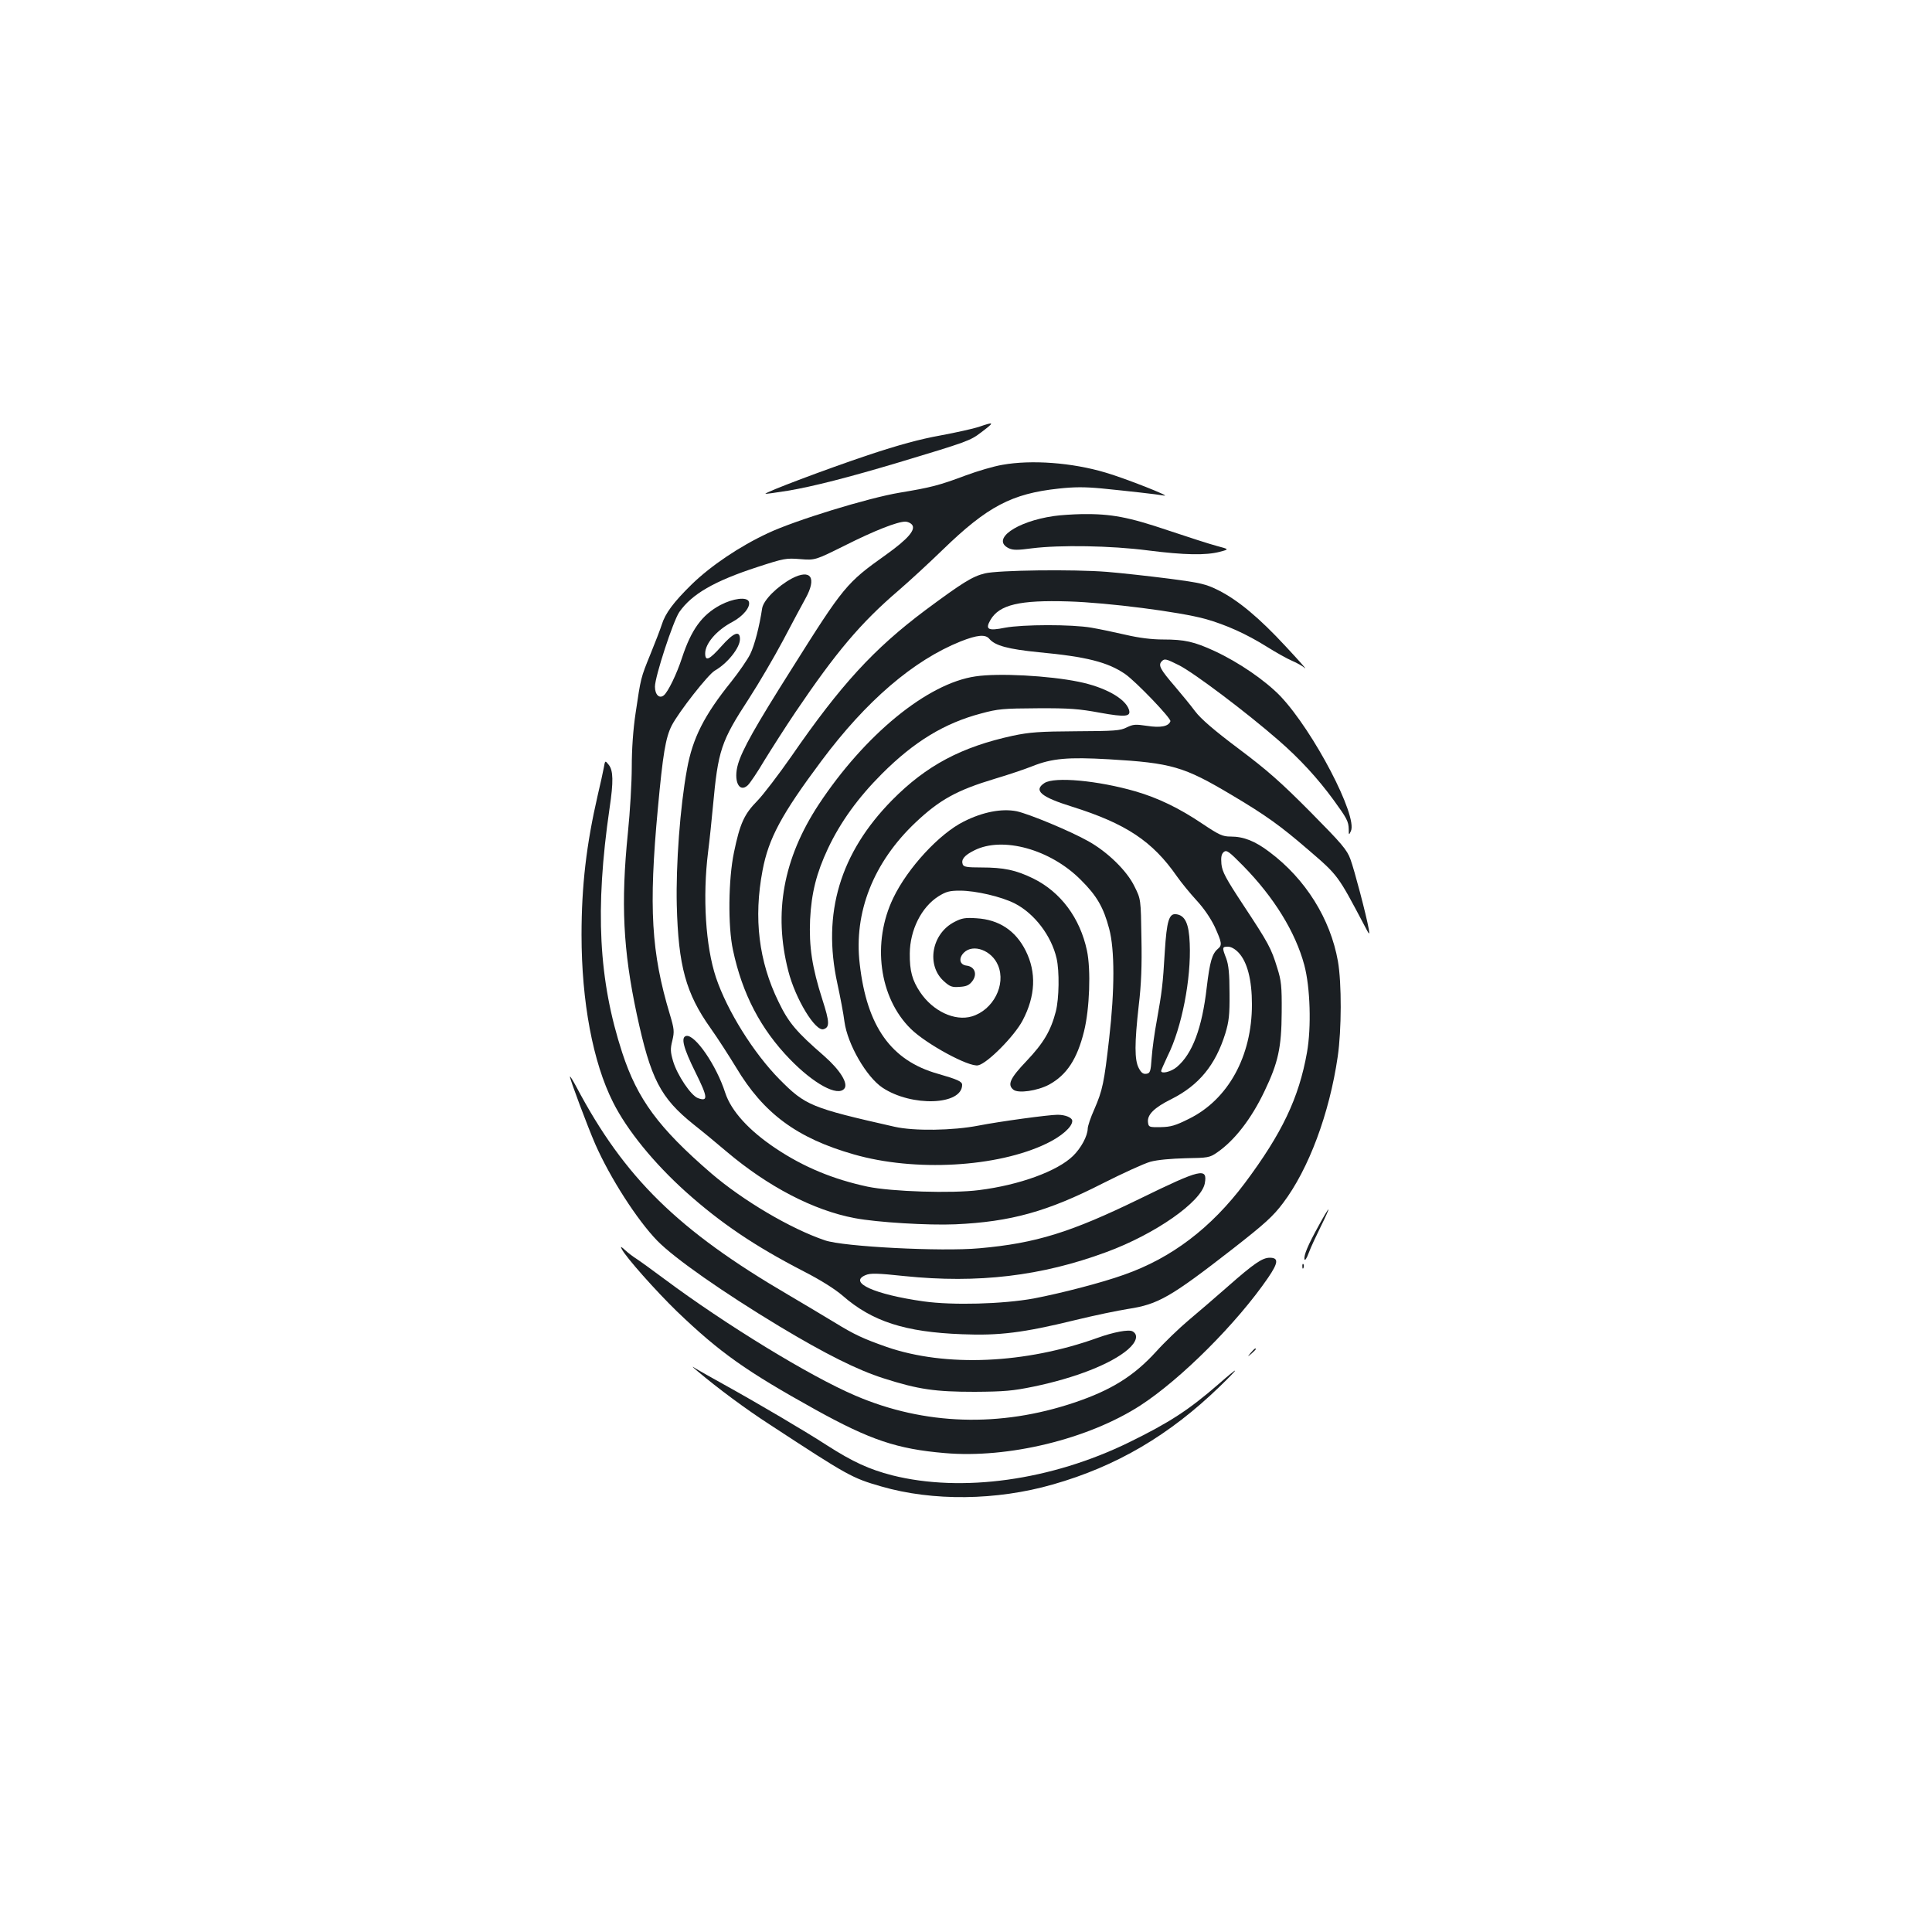 <?xml version="1.0" standalone="no"?>
<!DOCTYPE svg PUBLIC "-//W3C//DTD SVG 20010904//EN"
 "http://www.w3.org/TR/2001/REC-SVG-20010904/DTD/svg10.dtd">
<svg version="1.0" xmlns="http://www.w3.org/2000/svg"
 width="1000pt" height="1000pt" viewBox="0 0 1000 1000"
 preserveAspectRatio="xMidYMid meet">
<g transform="translate(0,1000) scale(0.1,-0.1)"
fill="#1b1f23" stroke="none">
<path d="M5065 7790 c-28 -9 -117 -29 -198 -44 -105 -19 -213 -48 -375 -102
-212 -71 -536 -193 -530 -200 2 -1 54 6 116 16 131 22 314 69 572 146 356 107
372 113 427 155 73 55 72 58 -12 29z"/>
<path d="M5188 7594 c-43 -7 -128 -32 -190 -55 -139 -52 -179 -62 -341 -89
-163 -27 -544 -144 -683 -210 -146 -68 -294 -168 -393 -264 -95 -93 -138 -151
-156 -210 -7 -22 -33 -90 -58 -151 -51 -125 -50 -123 -77 -305 -13 -85 -20
-188 -20 -280 0 -80 -9 -233 -20 -340 -37 -366 -25 -607 46 -940 72 -335 122
-432 294 -570 47 -37 123 -100 170 -140 215 -182 451 -305 664 -345 115 -22
381 -38 521 -32 287 13 477 66 763 212 103 52 214 103 247 112 37 10 107 16
182 18 116 2 124 3 163 30 90 62 177 174 245 317 71 148 88 226 89 408 1 136
-2 164 -23 230 -31 102 -46 129 -174 323 -93 141 -111 175 -115 215 -3 36 0
51 12 62 15 12 26 4 100 -71 160 -163 271 -343 317 -514 31 -116 37 -322 14
-452 -42 -237 -130 -420 -322 -677 -175 -233 -380 -388 -625 -474 -117 -42
-327 -96 -468 -123 -161 -29 -418 -36 -569 -15 -255 36 -392 98 -301 136 25
11 61 10 202 -5 380 -39 709 0 1044 124 253 93 492 260 510 356 15 83 -20 75
-335 -79 -359 -175 -539 -231 -831 -257 -197 -18 -705 8 -800 41 -178 60 -426
207 -590 348 -272 235 -380 382 -459 622 -123 377 -142 743 -66 1266 21 140
19 196 -4 225 -19 24 -19 24 -26 -16 -4 -22 -18 -85 -31 -140 -59 -256 -84
-470 -84 -724 0 -346 59 -660 163 -866 72 -144 211 -315 378 -465 180 -161
356 -280 608 -410 88 -45 161 -91 202 -126 153 -134 324 -189 619 -200 191 -8
318 8 580 72 102 25 227 51 279 59 156 24 219 60 543 312 165 129 207 167 259
236 133 176 240 463 283 758 20 137 21 380 1 494 -39 219 -167 425 -354 565
-75 57 -134 80 -201 80 -42 0 -59 8 -146 66 -120 81 -230 134 -347 168 -194
56 -419 77 -471 43 -58 -38 -19 -72 142 -122 280 -88 417 -179 543 -360 23
-33 69 -89 102 -125 38 -41 72 -91 94 -136 37 -82 40 -96 17 -115 -30 -25 -42
-66 -58 -200 -24 -210 -74 -344 -155 -412 -30 -25 -81 -37 -81 -20 0 4 16 39
34 78 73 146 122 399 114 582 -4 103 -24 145 -70 151 -37 5 -49 -34 -59 -193
-10 -171 -15 -209 -41 -355 -12 -63 -24 -151 -27 -195 -5 -73 -8 -80 -28 -83
-16 -2 -26 5 -39 30 -22 42 -22 127 0 323 13 107 17 207 14 350 -3 201 -3 201
-36 267 -39 81 -140 179 -239 234 -92 52 -306 141 -371 155 -76 15 -174 -3
-273 -53 -127 -63 -291 -241 -365 -395 -112 -231 -74 -517 90 -678 80 -79 303
-200 349 -189 48 10 188 152 230 232 67 127 72 249 16 361 -52 104 -138 161
-254 168 -59 4 -77 1 -115 -19 -119 -61 -147 -226 -53 -308 30 -27 41 -31 80
-28 36 2 50 9 66 30 27 36 12 75 -30 80 -36 4 -43 38 -14 67 48 48 145 12 177
-66 42 -100 -25 -231 -136 -264 -88 -26 -201 27 -267 125 -41 61 -55 110 -54
201 1 121 60 240 149 296 39 24 56 29 111 29 81 0 214 -31 283 -66 102 -52
190 -167 217 -285 15 -66 13 -207 -4 -274 -26 -100 -63 -163 -151 -256 -86
-90 -101 -123 -69 -149 25 -21 125 -6 185 26 91 50 145 131 181 276 29 117 36
319 15 418 -36 169 -136 303 -278 373 -90 44 -153 57 -269 57 -74 0 -91 3 -96
16 -9 25 8 47 61 73 146 73 393 5 550 -153 83 -82 118 -143 147 -253 29 -108
29 -316 0 -568 -26 -229 -34 -268 -77 -367 -19 -42 -34 -87 -34 -100 -1 -38
-34 -100 -76 -141 -81 -79 -278 -151 -487 -177 -139 -18 -453 -8 -577 18 -177
38 -330 101 -475 198 -138 92 -230 193 -261 287 -46 144 -157 304 -202 295
-29 -6 -16 -60 48 -189 64 -129 66 -152 13 -133 -36 12 -108 120 -129 191 -14
48 -15 64 -4 107 11 47 10 59 -13 136 -96 319 -110 551 -62 1065 26 282 40
367 72 430 37 71 188 264 223 284 65 37 130 118 130 163 0 47 -33 34 -96 -37
-63 -71 -84 -80 -84 -37 0 51 59 120 141 163 56 30 95 78 85 105 -10 26 -82
17 -148 -18 -95 -51 -150 -127 -198 -273 -27 -83 -72 -176 -94 -194 -23 -19
-46 3 -46 45 0 52 94 339 126 386 65 93 180 160 404 233 138 45 149 47 222 41
77 -6 77 -6 230 70 153 77 272 124 314 124 12 0 27 -7 34 -15 22 -26 -19 -74
-135 -157 -204 -145 -218 -162 -489 -593 -186 -294 -254 -415 -276 -490 -25
-85 5 -151 50 -110 12 11 51 69 87 130 37 60 109 173 161 250 209 309 336 460
532 628 58 50 161 145 230 212 231 224 357 290 599 316 81 9 136 9 222 1 140
-14 284 -30 324 -37 45 -8 -200 89 -303 119 -174 52 -385 67 -534 40z m1223
-2525 c45 -48 69 -141 69 -268 0 -268 -123 -492 -326 -592 -70 -35 -94 -42
-146 -43 -60 -1 -63 0 -66 25 -5 39 32 76 121 120 143 72 228 176 279 339 19
63 23 96 22 210 0 101 -5 146 -17 179 -22 57 -22 61 9 61 16 0 37 -12 55 -31z"/>
<path d="M5455 7329 c-196 -28 -327 -122 -233 -167 22 -10 45 -10 120 0 144
18 407 14 600 -11 189 -24 300 -26 372 -7 49 13 49 13 -15 30 -35 9 -149 46
-254 81 -204 69 -294 86 -445 84 -47 -1 -112 -5 -145 -10z"/>
<path d="M5097 7032 c-65 -16 -117 -49 -307 -190 -267 -200 -438 -386 -694
-757 -65 -93 -144 -197 -176 -230 -68 -69 -90 -117 -121 -267 -29 -138 -32
-383 -5 -506 48 -226 143 -408 294 -564 124 -128 247 -195 282 -153 22 26 -21
96 -104 169 -144 125 -184 172 -236 280 -103 210 -130 434 -83 681 31 165 98
290 305 567 232 311 476 520 720 618 86 34 129 38 149 13 30 -35 97 -53 256
-69 246 -23 357 -51 447 -113 57 -40 238 -229 234 -244 -9 -27 -51 -35 -121
-24 -60 9 -72 8 -105 -8 -33 -17 -63 -19 -262 -20 -190 -1 -241 -5 -327 -23
-267 -58 -448 -154 -625 -333 -270 -274 -363 -586 -284 -949 15 -69 32 -158
37 -199 16 -116 113 -285 197 -341 151 -100 412 -91 412 15 0 17 -24 28 -125
57 -242 68 -368 244 -405 568 -32 267 71 527 289 733 125 118 214 167 410 226
71 21 159 51 194 65 102 41 186 48 396 36 326 -19 389 -38 633 -183 182 -108
255 -161 399 -285 156 -134 153 -131 291 -392 26 -50 28 -52 23 -20 -13 73
-75 308 -95 362 -18 50 -45 81 -208 246 -152 153 -222 215 -370 326 -128 96
-196 155 -225 193 -23 31 -69 87 -103 127 -80 93 -91 113 -70 134 14 14 22 12
88 -21 76 -38 350 -244 517 -390 109 -95 201 -195 283 -307 69 -95 78 -111 79
-152 0 -31 1 -32 11 -10 37 77 -193 517 -364 698 -78 81 -214 175 -341 234
-106 49 -156 60 -266 60 -59 0 -124 8 -193 24 -56 13 -137 30 -178 37 -103 18
-357 17 -448 0 -89 -18 -104 -9 -75 41 46 78 150 103 404 95 202 -6 577 -54
709 -91 106 -30 211 -77 318 -144 45 -28 103 -61 129 -72 26 -11 56 -28 67
-38 12 -9 -33 41 -99 112 -137 148 -246 239 -349 291 -65 32 -88 38 -256 60
-102 13 -246 29 -320 35 -175 14 -565 9 -633 -8z"/>
<path d="M4099 7006 c-76 -41 -147 -112 -154 -154 -14 -93 -39 -191 -62 -238
-14 -28 -58 -92 -97 -141 -141 -175 -201 -293 -230 -454 -36 -195 -58 -496
-53 -704 8 -315 47 -457 175 -637 37 -52 96 -144 132 -203 142 -238 315 -366
609 -450 316 -91 743 -67 998 56 77 37 133 86 133 117 0 17 -35 32 -76 32 -46
0 -302 -35 -409 -56 -133 -26 -334 -29 -435 -6 -433 98 -461 110 -595 245
-135 137 -271 355 -329 527 -54 162 -70 417 -41 650 8 63 19 169 25 235 27
293 41 336 187 560 50 77 129 212 176 300 46 88 99 186 116 217 60 108 28 155
-70 104z"/>
<path d="M5049 6499 c-249 -36 -574 -303 -812 -664 -183 -279 -234 -560 -157
-860 37 -146 141 -316 183 -302 32 10 31 37 -6 152 -54 168 -70 276 -64 415 7
139 33 241 92 367 65 138 156 264 280 388 166 166 323 262 513 312 88 24 115
26 292 27 165 1 215 -3 323 -23 133 -24 163 -21 150 17 -20 58 -126 116 -259
143 -155 32 -417 46 -535 28z"/>
<path d="M2950 4427 c0 -14 91 -257 131 -349 77 -175 217 -393 321 -500 90
-92 342 -268 632 -443 240 -144 404 -226 539 -269 181 -58 268 -70 472 -70
154 1 198 5 305 27 217 45 402 118 488 192 46 40 55 77 24 94 -20 11 -99 -4
-182 -34 -373 -134 -785 -152 -1090 -47 -122 43 -166 63 -272 128 -51 31 -158
95 -238 142 -571 334 -848 606 -1097 1077 -18 33 -32 57 -33 52z"/>
<path d="M6826 3657 c-57 -103 -78 -154 -74 -175 2 -10 12 6 22 33 10 28 39
89 63 138 24 48 41 87 39 87 -3 0 -25 -37 -50 -83z"/>
<path d="M3218 3535 c23 -44 176 -216 285 -322 224 -215 359 -310 719 -510
282 -156 421 -203 667 -224 329 -29 743 72 1013 246 211 137 501 427 662 662
53 78 55 103 8 103 -38 0 -82 -30 -217 -149 -60 -53 -151 -131 -201 -173 -50
-42 -127 -116 -170 -164 -115 -126 -231 -199 -424 -264 -384 -129 -775 -117
-1132 36 -235 100 -674 369 -988 603 -63 47 -128 94 -145 105 -16 10 -43 30
-59 45 -22 20 -26 22 -18 6z"/>
<path d="M6741 3444 c0 -11 3 -14 6 -6 3 7 2 16 -1 19 -3 4 -6 -2 -5 -13z"/>
<path d="M6474 2998 c-19 -23 -19 -23 4 -4 12 11 22 21 22 23 0 8 -8 2 -26
-19z"/>
<path d="M3609 2904 c104 -88 252 -198 376 -278 405 -265 424 -276 577 -320
266 -77 596 -73 886 10 331 94 606 256 867 509 107 104 103 108 -10 9 -152
-132 -252 -197 -460 -299 -404 -198 -867 -262 -1228 -171 -119 31 -202 69
-335 154 -111 72 -346 211 -537 317 -60 33 -123 69 -140 79 -27 17 -27 16 4
-10z"/>
</g>
</svg>
